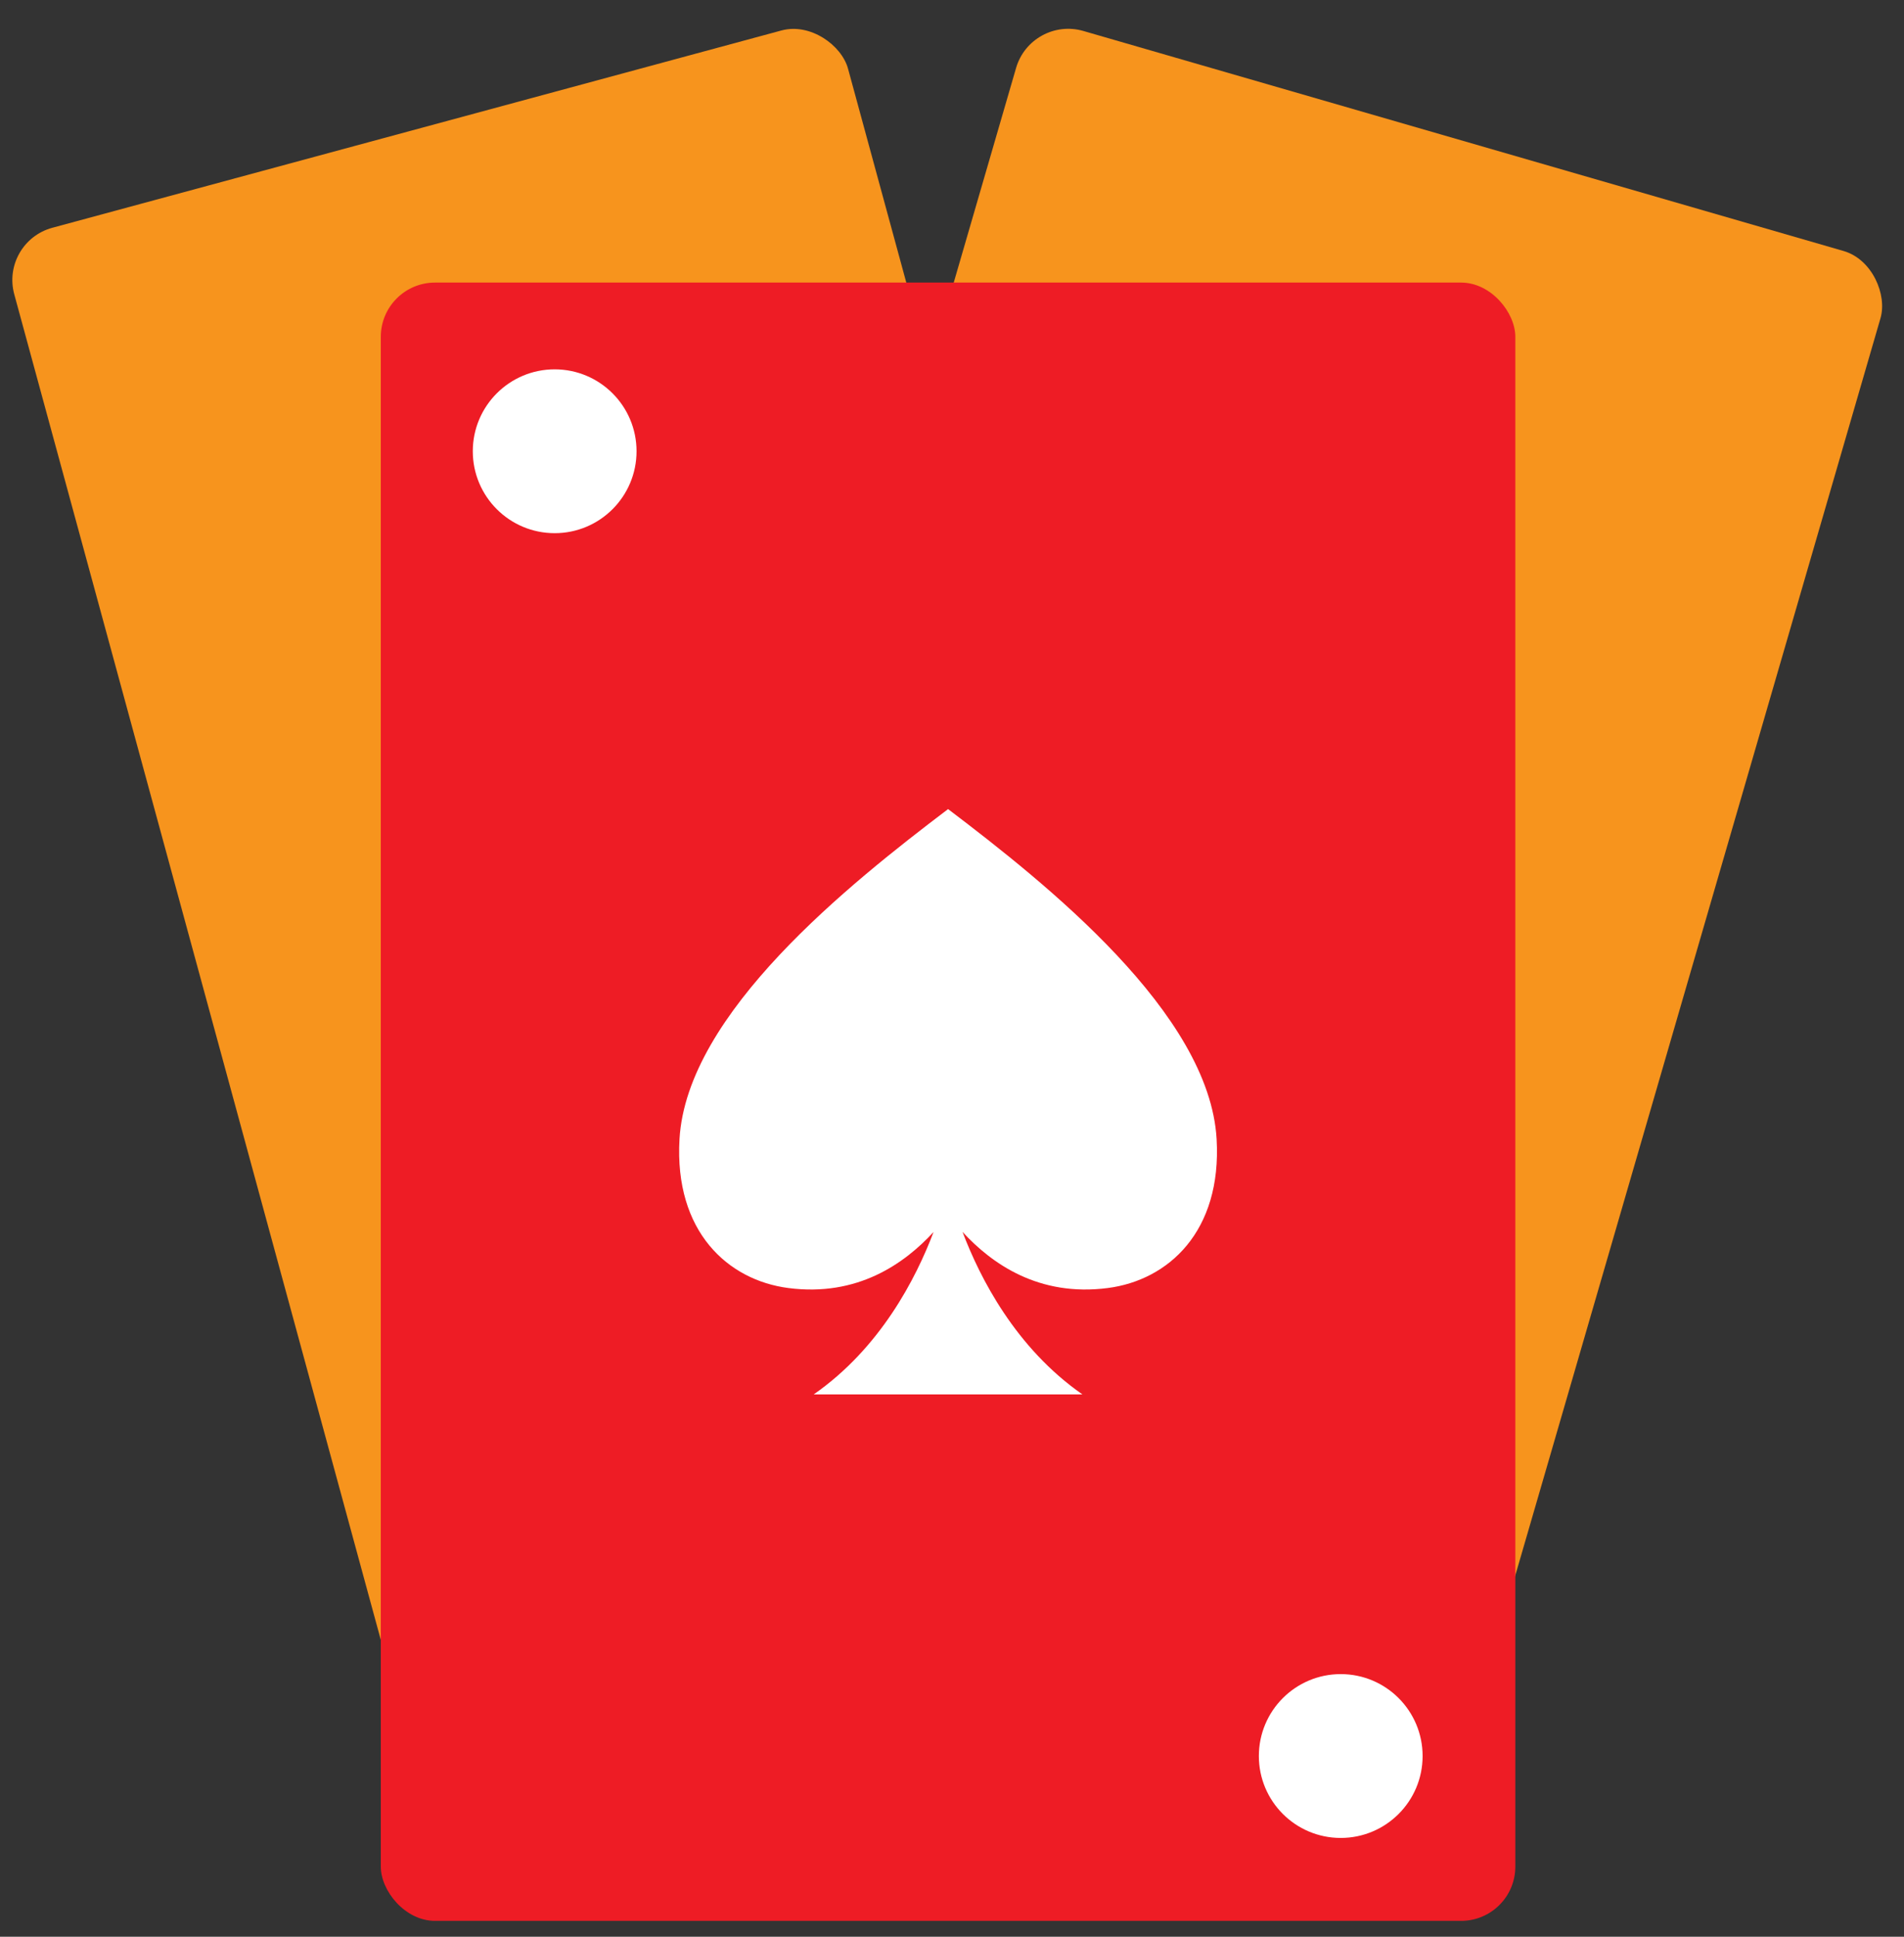 <svg width="60" height="61" viewBox="0 0 60 61" fill="none" xmlns="http://www.w3.org/2000/svg">
<rect x="0" y="0" width="60" height="61" fill="#333333" stroke="none"/>
<g clip-path="url(#clip0_6_2101)">
<rect width="27.227" height="48.043" rx="1.709" transform="matrix(0.965 -0.261 0.263 0.965 0 7.62)" fill="#F7941D"/>
<rect width="28.346" height="46.19" rx="1.709" transform="matrix(0.961 0.278 -0.279 0.96 32.496 0.5)" fill="#F7941D"/>
<rect x="12" y="8.9" width="35.752" height="51.6" rx="1.709" fill="#EE1C25"/>
<circle cx="17.479" cy="14.213" r="2.58" fill="white"/>
<circle cx="42.25" cy="55.308" r="2.58" fill="white"/>
<path d="M29.878 25.482L29.874 25.485C26.783 27.829 21.641 31.907 21.413 35.879C21.246 38.792 22.939 40.322 24.844 40.568C27.02 40.85 28.498 39.803 29.419 38.803C28.869 40.257 27.744 42.456 25.643 43.918H34.109C32.007 42.455 30.882 40.255 30.332 38.801C31.253 39.802 32.731 40.85 34.909 40.568C36.814 40.322 38.506 38.792 38.339 35.879C38.112 31.907 32.969 27.829 29.879 25.485L29.878 25.482Z" fill="white"/>
</g>
<defs>
<clipPath id="clip0_6_2101">
<rect width="60" height="60" fill="white" transform="translate(0 0.5)"/>
</clipPath>
</defs>
</svg>
